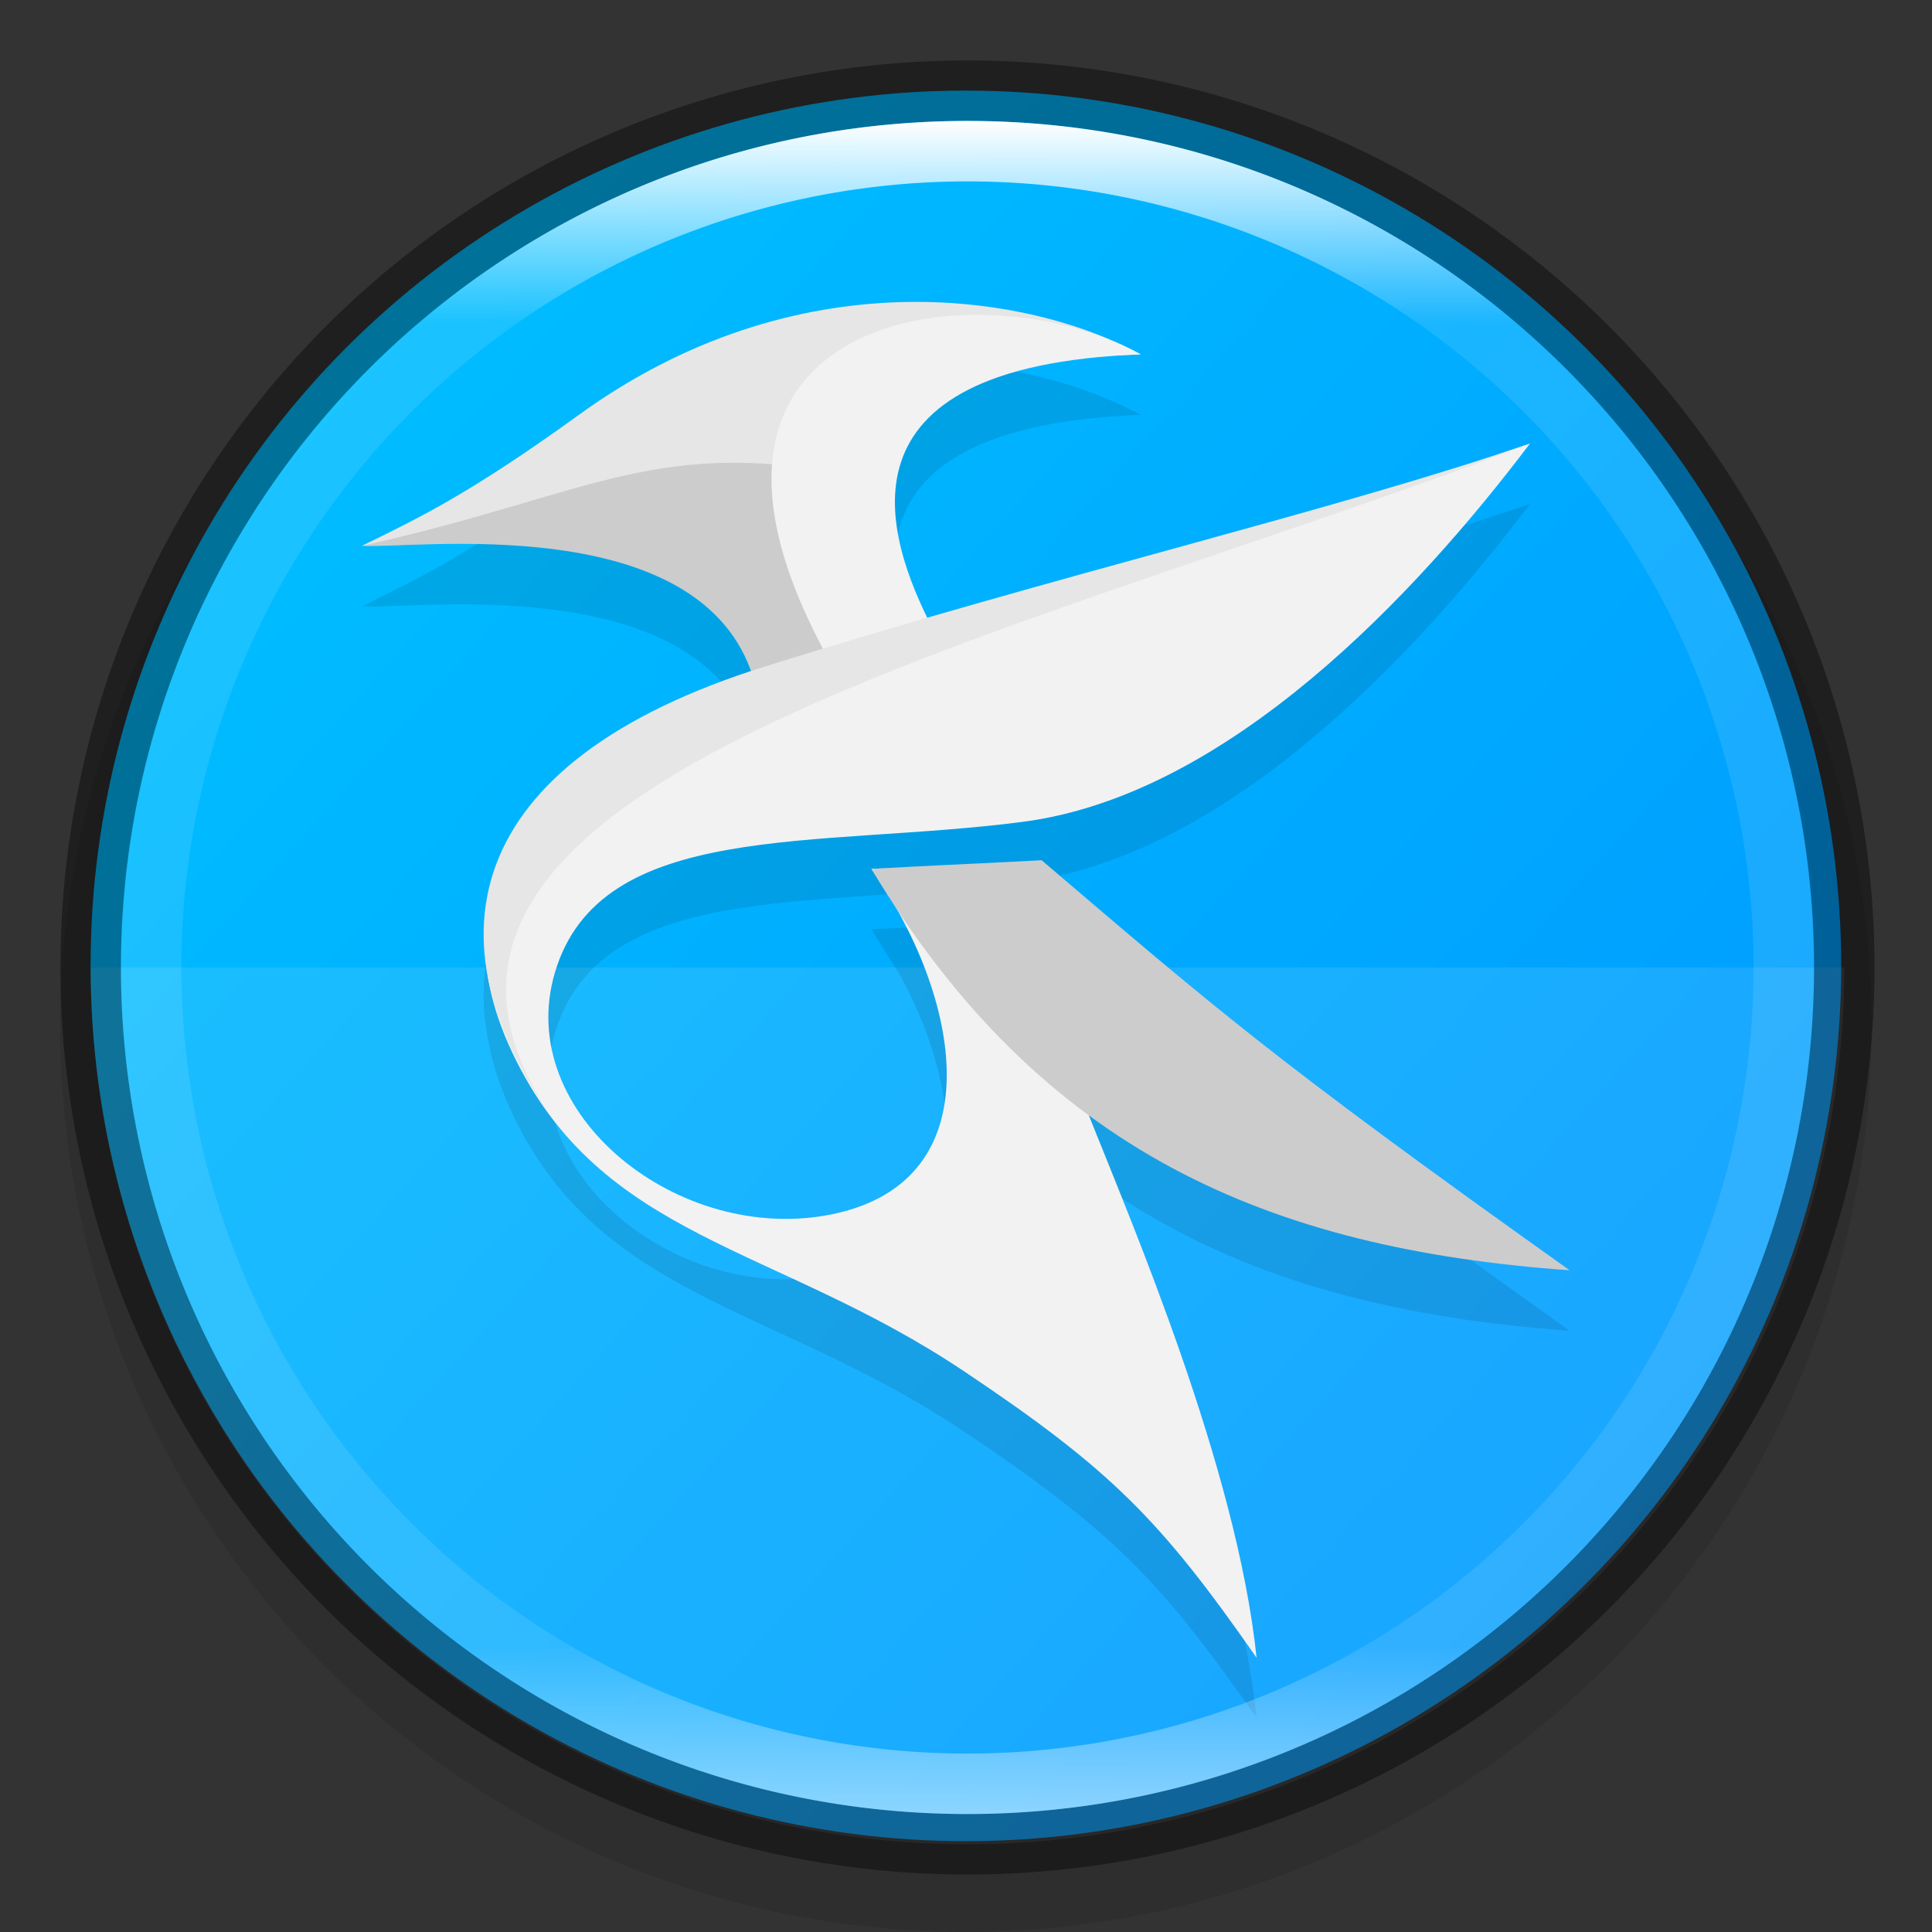 <?xml version="1.0" encoding="UTF-8" standalone="no"?>
<!-- Created with Inkscape (http://www.inkscape.org/) -->

<svg
   width="32"
   height="32"
   viewBox="0 0 8.467 8.467"
   version="1.1"
   id="svg5"
   sodipodi:docname="kate.svg"
   inkscape:version="1.1.2 (0a00cf5339, 2022-02-04, custom)"
   xmlns:inkscape="http://www.inkscape.org/namespaces/inkscape"
   xmlns:sodipodi="http://sodipodi.sourceforge.net/DTD/sodipodi-0.dtd"
   xmlns:xlink="http://www.w3.org/1999/xlink"
   xmlns="http://www.w3.org/2000/svg"
   xmlns:svg="http://www.w3.org/2000/svg">
  <rect x="0" y="0" width="8.467" height="8.467" fill="#333333" stroke="none"/>
  <sodipodi:namedview
     id="namedview7"
     pagecolor="#ffffff"
     bordercolor="#666666"
     borderopacity="1.0"
     inkscape:pageshadow="2"
     inkscape:pageopacity="0.0"
     inkscape:pagecheckerboard="0"
     inkscape:document-units="px"
     showgrid="false"
     units="px"
     height="48px"
     showguides="false"
     inkscape:zoom="16.375"
     inkscape:cx="12.580153"
     inkscape:cy="19.206107"
     inkscape:window-width="1920"
     inkscape:window-height="1006"
     inkscape:window-x="0"
     inkscape:window-y="0"
     inkscape:window-maximized="1"
     inkscape:current-layer="svg5" />
  <defs
     id="defs2">
    <linearGradient
       inkscape:collect="always"
       id="linearGradient1871">
      <stop
         style="stop-color:#ffffff;stop-opacity:1;"
         offset="0"
         id="stop1867" />
      <stop
         style="stop-color:#ffffff;stop-opacity:0.1"
         offset="0.12"
         id="stop2515" />
      <stop
         style="stop-color:#ffffff;stop-opacity:0.102"
         offset="0.9"
         id="stop2581" />
      <stop
         style="stop-color:#ffffff;stop-opacity:0.502"
         offset="1"
         id="stop1869" />
    </linearGradient>
    <linearGradient
       inkscape:collect="always"
       xlink:href="#linearGradient1871"
       id="linearGradient1198"
       x1="6.35"
       y1="0.529"
       x2="6.35"
       y2="12.171"
       gradientUnits="userSpaceOnUse"
       gradientTransform="matrix(2.405,0,0,2.405,0.727,0.727)" />
    <linearGradient
       inkscape:collect="always"
       xlink:href="#linearGradient2014"
       id="linearGradient2016"
       x1="14.849"
       y1="14.397"
       x2="-2.149"
       y2="-0.876"
       gradientUnits="userSpaceOnUse"
       gradientTransform="matrix(0.644,0,0,0.644,0.141,0.141)" />
    <linearGradient
       inkscape:collect="always"
       id="linearGradient2014">
      <stop
         style="stop-color:#008bff;stop-opacity:1"
         offset="0"
         id="stop2010" />
      <stop
         style="stop-color:#00ccff;stop-opacity:1"
         offset="1"
         id="stop2012" />
    </linearGradient>
  </defs>
  <circle
     style="opacity:0.1;fill:#000000;fill-opacity:1;stroke-width:0.345;stroke-linecap:round;stroke-linejoin:round"
     id="path3625"
     cx="4.233"
     cy="4.498"
     r="3.969" />
  <circle
     style="fill:url(#linearGradient2016);fill-opacity:1;stroke-width:0.341;stroke-linecap:round;stroke-linejoin:round"
     id="path986"
     cx="4.233"
     cy="4.233"
     r="3.836" />
  <path
     id="rect1372"
     style="opacity:0.1;fill:#ffffff;fill-opacity:1;stroke-width:1;stroke-linejoin:round"
     d="M 1.5 16 A 14.5 14.5 0 0 0 16 30.5 A 14.5 14.5 0 0 0 30.5 16 L 1.5 16 z "
     transform="scale(0.265)" />
  <path
     id="path10-3"
     style="opacity:0.1;fill:#000000;stroke-width:0.212"
     d="M 4.016,1.588 C 3.563,1.587 3.042,1.716 2.537,2.082 2.043,2.44 1.827,2.538 1.587,2.657 1.797,2.673 3.036,2.497 3.291,3.206 2.383,3.505 2.026,3.993 2.14,4.56 c 0.018,0.102 0.053,0.209 0.105,0.32 0.054,0.114 0.116,0.212 0.184,0.299 0.003,0.005 0.007,0.009 0.01,0.014 -0.002,-0.002 -0.003,-0.005 -0.005,-0.007 C 2.854,5.714 3.512,5.797 4.224,6.273 4.873,6.707 5.088,6.928 5.507,7.529 5.42,6.698 4.961,5.627 4.773,5.155 L 4.773,5.153 C 5.361,5.585 6.058,5.773 6.879,5.832 5.566,4.897 5.317,4.676 4.565,4.035 4.061,4.06 4.116,4.056 3.819,4.073 3.856,4.135 3.894,4.195 3.933,4.253 4.233,4.787 4.29,5.452 3.649,5.586 2.979,5.725 2.249,5.146 2.432,4.527 2.632,3.854 3.577,3.984 4.481,3.867 5.384,3.75 6.209,2.865 6.705,2.209 5.99,2.453 5.08,2.677 4.064,2.972 3.866,2.567 3.67,1.868 4.999,1.818 4.975,1.804 4.95,1.792 4.924,1.78 4.921,1.778 4.918,1.777 4.915,1.775 4.909,1.773 4.904,1.77 4.898,1.768 4.669,1.664 4.362,1.588 4.016,1.588 Z" />
  <path
     style="fill:#cccccc;fill-opacity:1;stroke-width:0.212"
     d="M 3.303,2.976 C 3.077,2.226 1.801,2.408 1.587,2.392 1.827,2.273 2.042,2.317 2.536,1.96 3.486,1.271 4.154,1.262 4.658,1.535 3.279,1.588 3.883,2.356 4.086,2.752 3.828,2.827 3.42,2.94 3.303,2.976 Z"
     id="path10" />
  <path
     style="fill:#f2f2f2;stroke-width:0.212"
     d="M 6.705,1.944 C 6.209,2.6 5.384,3.486 4.48,3.602 3.577,3.719 2.631,3.59 2.432,4.262 2.248,4.882 2.979,5.46 3.649,5.321 4.365,5.172 4.21,4.361 3.819,3.808 4.116,3.791 3.941,3.895 4.446,3.87 L 4.773,4.891 C 4.961,5.363 5.42,6.434 5.507,7.265 5.088,6.664 4.873,6.443 4.224,6.009 3.393,5.453 2.635,5.434 2.246,4.615 1.857,3.798 2.456,3.209 3.377,2.954 4.693,2.59 5.826,2.244 6.705,1.944 Z"
     id="path12" />
  <path
     style="fill:#cccccc;fill-opacity:1;stroke-width:0.212"
     d="M 3.819,3.808 C 4.116,3.791 4.061,3.796 4.565,3.77 5.317,4.411 5.566,4.633 6.879,5.567 5.559,5.473 4.561,5.045 3.819,3.808 Z"
     id="path14" />
  <path
     style="fill:#e6e6e6;fill-opacity:1;stroke-width:0.212"
     d="M 1.587,2.392 C 1.827,2.273 2.043,2.175 2.537,1.818 3.488,1.129 4.495,1.279 4.999,1.553 3.62,1.605 3.798,1.88 3.793,2.095 2.877,1.902 2.61,2.164 1.587,2.392 Z"
     id="path16" />
  <path
     style="fill:#f2f2f2;stroke-width:0.212"
     d="M 4.999,1.553 C 3.62,1.605 3.883,2.356 4.086,2.752 3.925,2.798 3.857,2.851 3.642,2.908 2.774,1.363 4.291,1.161 4.999,1.553 Z"
     id="path18" />
  <path
     style="fill:#e6e6e6;fill-opacity:1;stroke-width:0.212"
     d="M 2.494,5 C 1.819,4.132 2.029,3.336 3.349,2.922 4.653,2.514 5.826,2.244 6.705,1.944 4.333,2.848 1.278,3.452 2.494,5 Z"
     id="path20" />
  <path
     id="path4344"
     style="opacity:0.4;fill:#000000;fill-opacity:1;stroke-width:2;stroke-linecap:round;stroke-linejoin:round"
     d="M 16,1 A 15,15 0 0 0 1,16 15,15 0 0 0 16,31 15,15 0 0 0 31,16 15,15 0 0 0 16,1 Z m 0,1 A 14,14 0 0 1 30,16 14,14 0 0 1 16,30 14,14 0 0 1 2,16 14,14 0 0 1 16,2 Z"
     transform="scale(0.265)" />
  <path
     id="path1110"
     style="fill:url(#linearGradient1198);fill-opacity:1;stroke-width:1.273;stroke-linecap:round;stroke-linejoin:round"
     d="m 16,2 c -7.732,-1e-7 -14,6.268 -14,14 2e-7,7.732 6.268,14 14,14 7.732,0 14,-6.268 14,-14 C 30,8.268 23.732,2 16,2 Z m 0,1 A 13,13 0 0 1 29,16 13,13 0 0 1 16,29 13,13 0 0 1 3,16 13,13 0 0 1 16,3 Z"
     transform="scale(0.265)" />
</svg>
